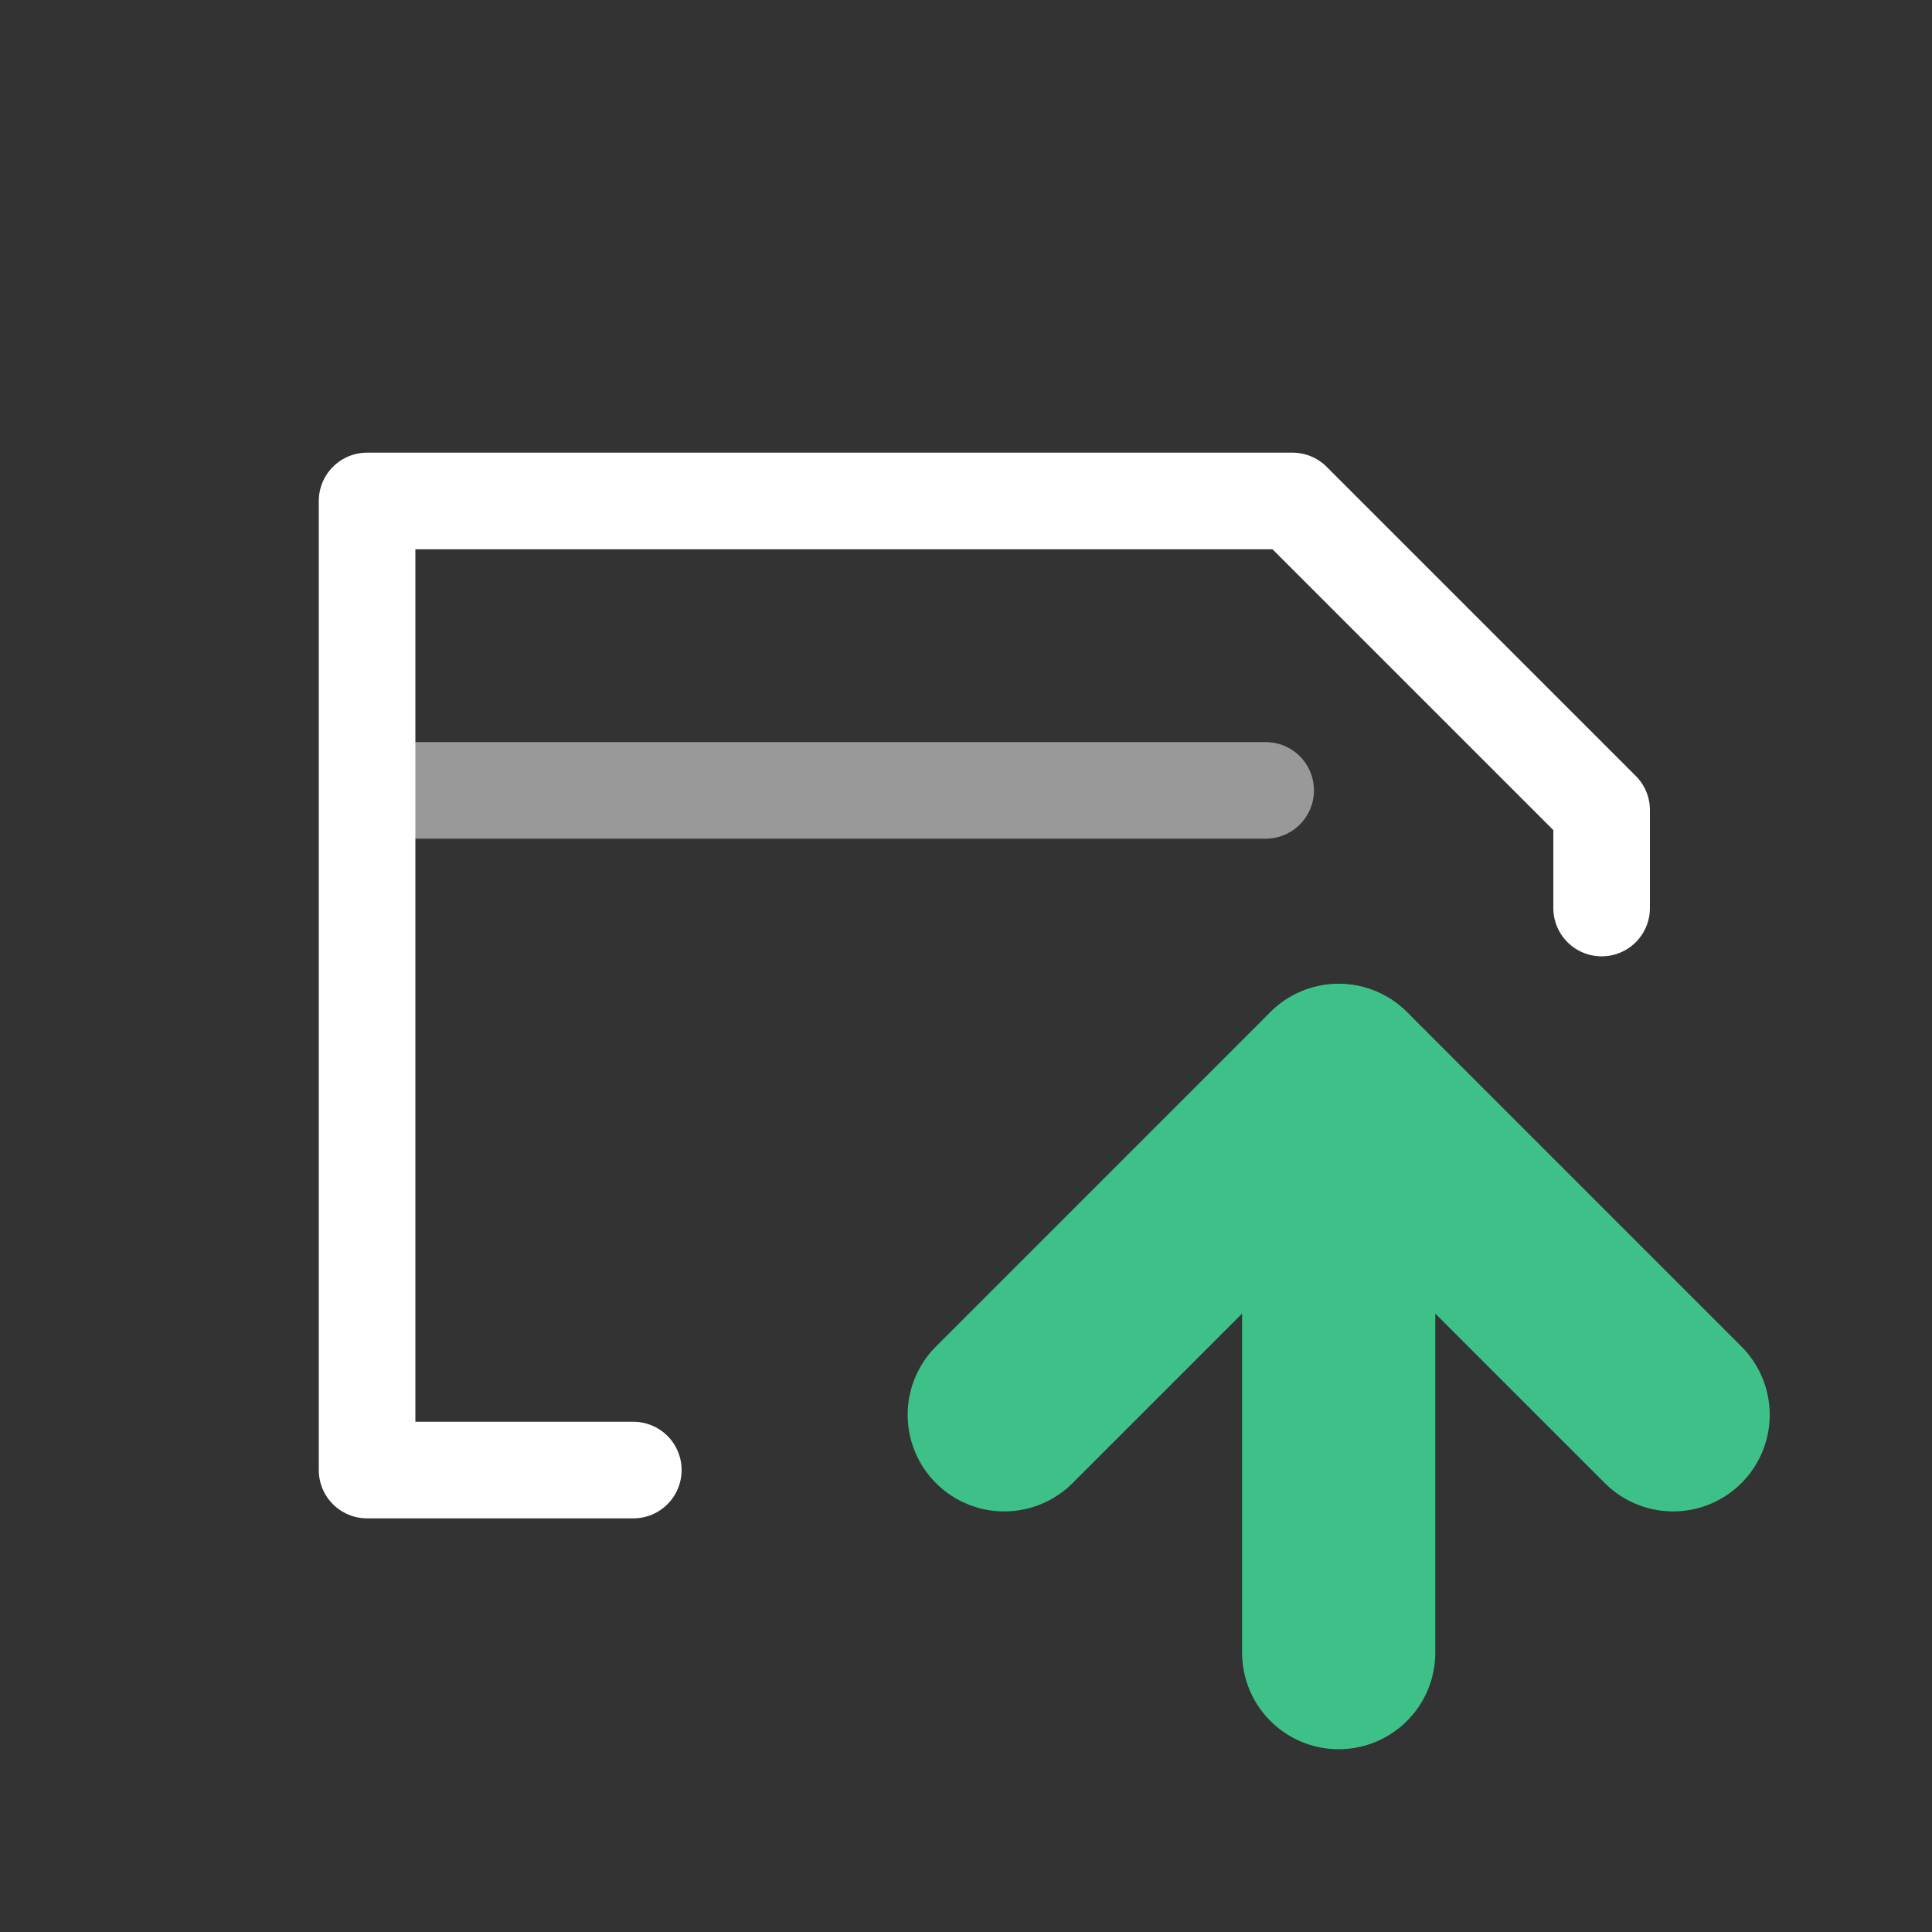 <svg xmlns="http://www.w3.org/2000/svg" width="100" height="100" viewBox="0 0 100 100">
  <rect x="0" y="0" width="100" height="100" fill="#333333" stroke="none"/>
  <g id="main">
    <path d="M82.9,47V41.93l-16-16H19V76.09H32.78" fill="none" stroke="#fff" stroke-linecap="round" stroke-linejoin="round" stroke-width="5"/>
    <line x1="65.51" y1="40.91" x2="19.13" y2="40.91" fill="none" stroke="#fff" stroke-linecap="round" stroke-linejoin="round" stroke-width="5" opacity="0.5"/>
  </g>
  <g id="accent">
    <g>
      <polyline points="51.98 73.23 69.29 55.92 86.6 73.23" fill="none" stroke="#3ec188" stroke-linecap="round" stroke-linejoin="round" stroke-width="10"/>
      <line x1="69.29" y1="85.54" x2="69.29" y2="55.93" fill="none" stroke="#3ec188" stroke-linecap="round" stroke-linejoin="round" stroke-width="10"/>
    </g>
  </g>
</svg>
